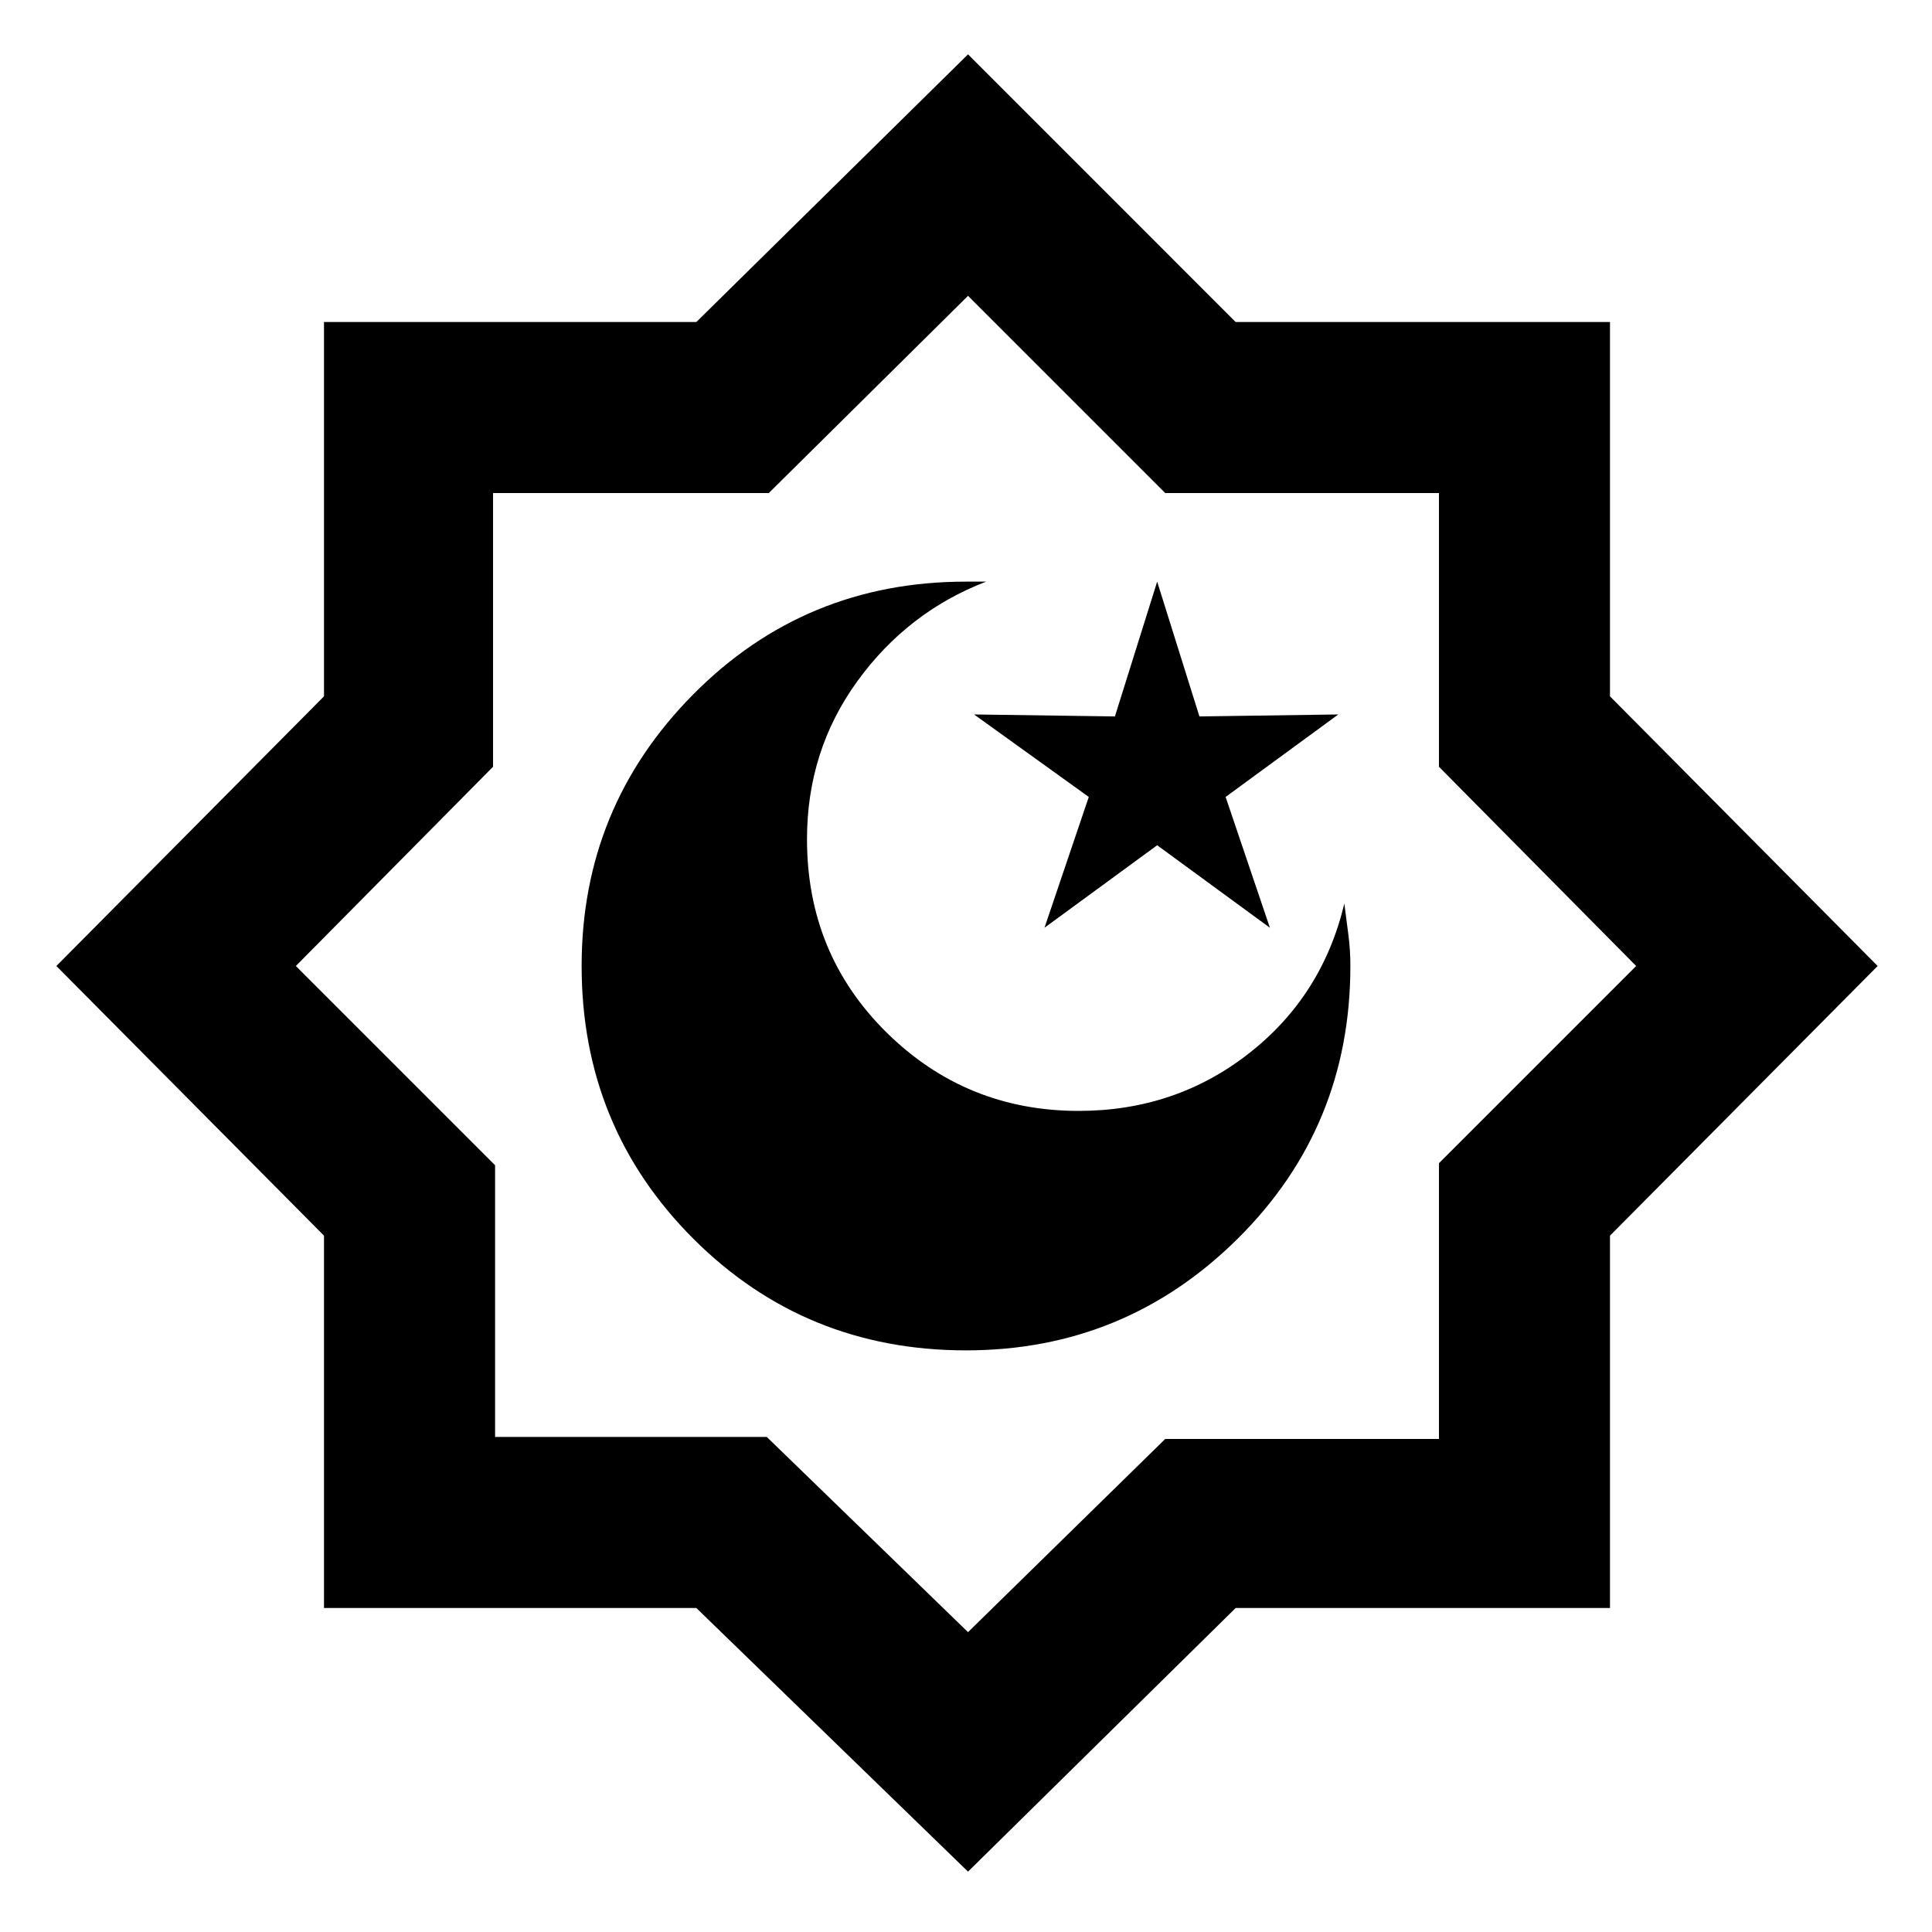 <svg xmlns="http://www.w3.org/2000/svg" height="40" width="40"><path d="M20 27.958q3.292 0 5.625-2.312 2.333-2.313 2.333-5.646 0-.333-.041-.646-.042-.312-.084-.646-.458 1.917-1.979 3.104Q24.333 23 22.333 23 20 23 18.354 21.375t-1.646-4q0-1.833 1.042-3.271 1.042-1.437 2.667-2.062H20q-3.333 0-5.646 2.333-2.312 2.333-2.312 5.625 0 3.333 2.312 5.646 2.313 2.312 5.646 2.312Zm1.625-8.75 2.333-1.708 2.334 1.708-.917-2.708 2.333-1.708-2.875.041-.875-2.791-.875 2.791-2.916-.041 2.375 1.708ZM20.042 38.75l-5.625-5.458H6.708v-7.709L1.167 20l5.541-5.583v-7.75h7.709l5.625-5.542 5.541 5.542h7.75v7.75L38.875 20l-5.542 5.583v7.709h-7.75Zm0-18.792Zm0 13.834 4.083-4h5.667v-5.709L33.875 20l-4.083-4.125v-5.667h-5.667l-4.083-4.083-4.125 4.083h-5.709v5.667L6.125 20l4.125 4.125v5.625h5.625Z"/></svg>